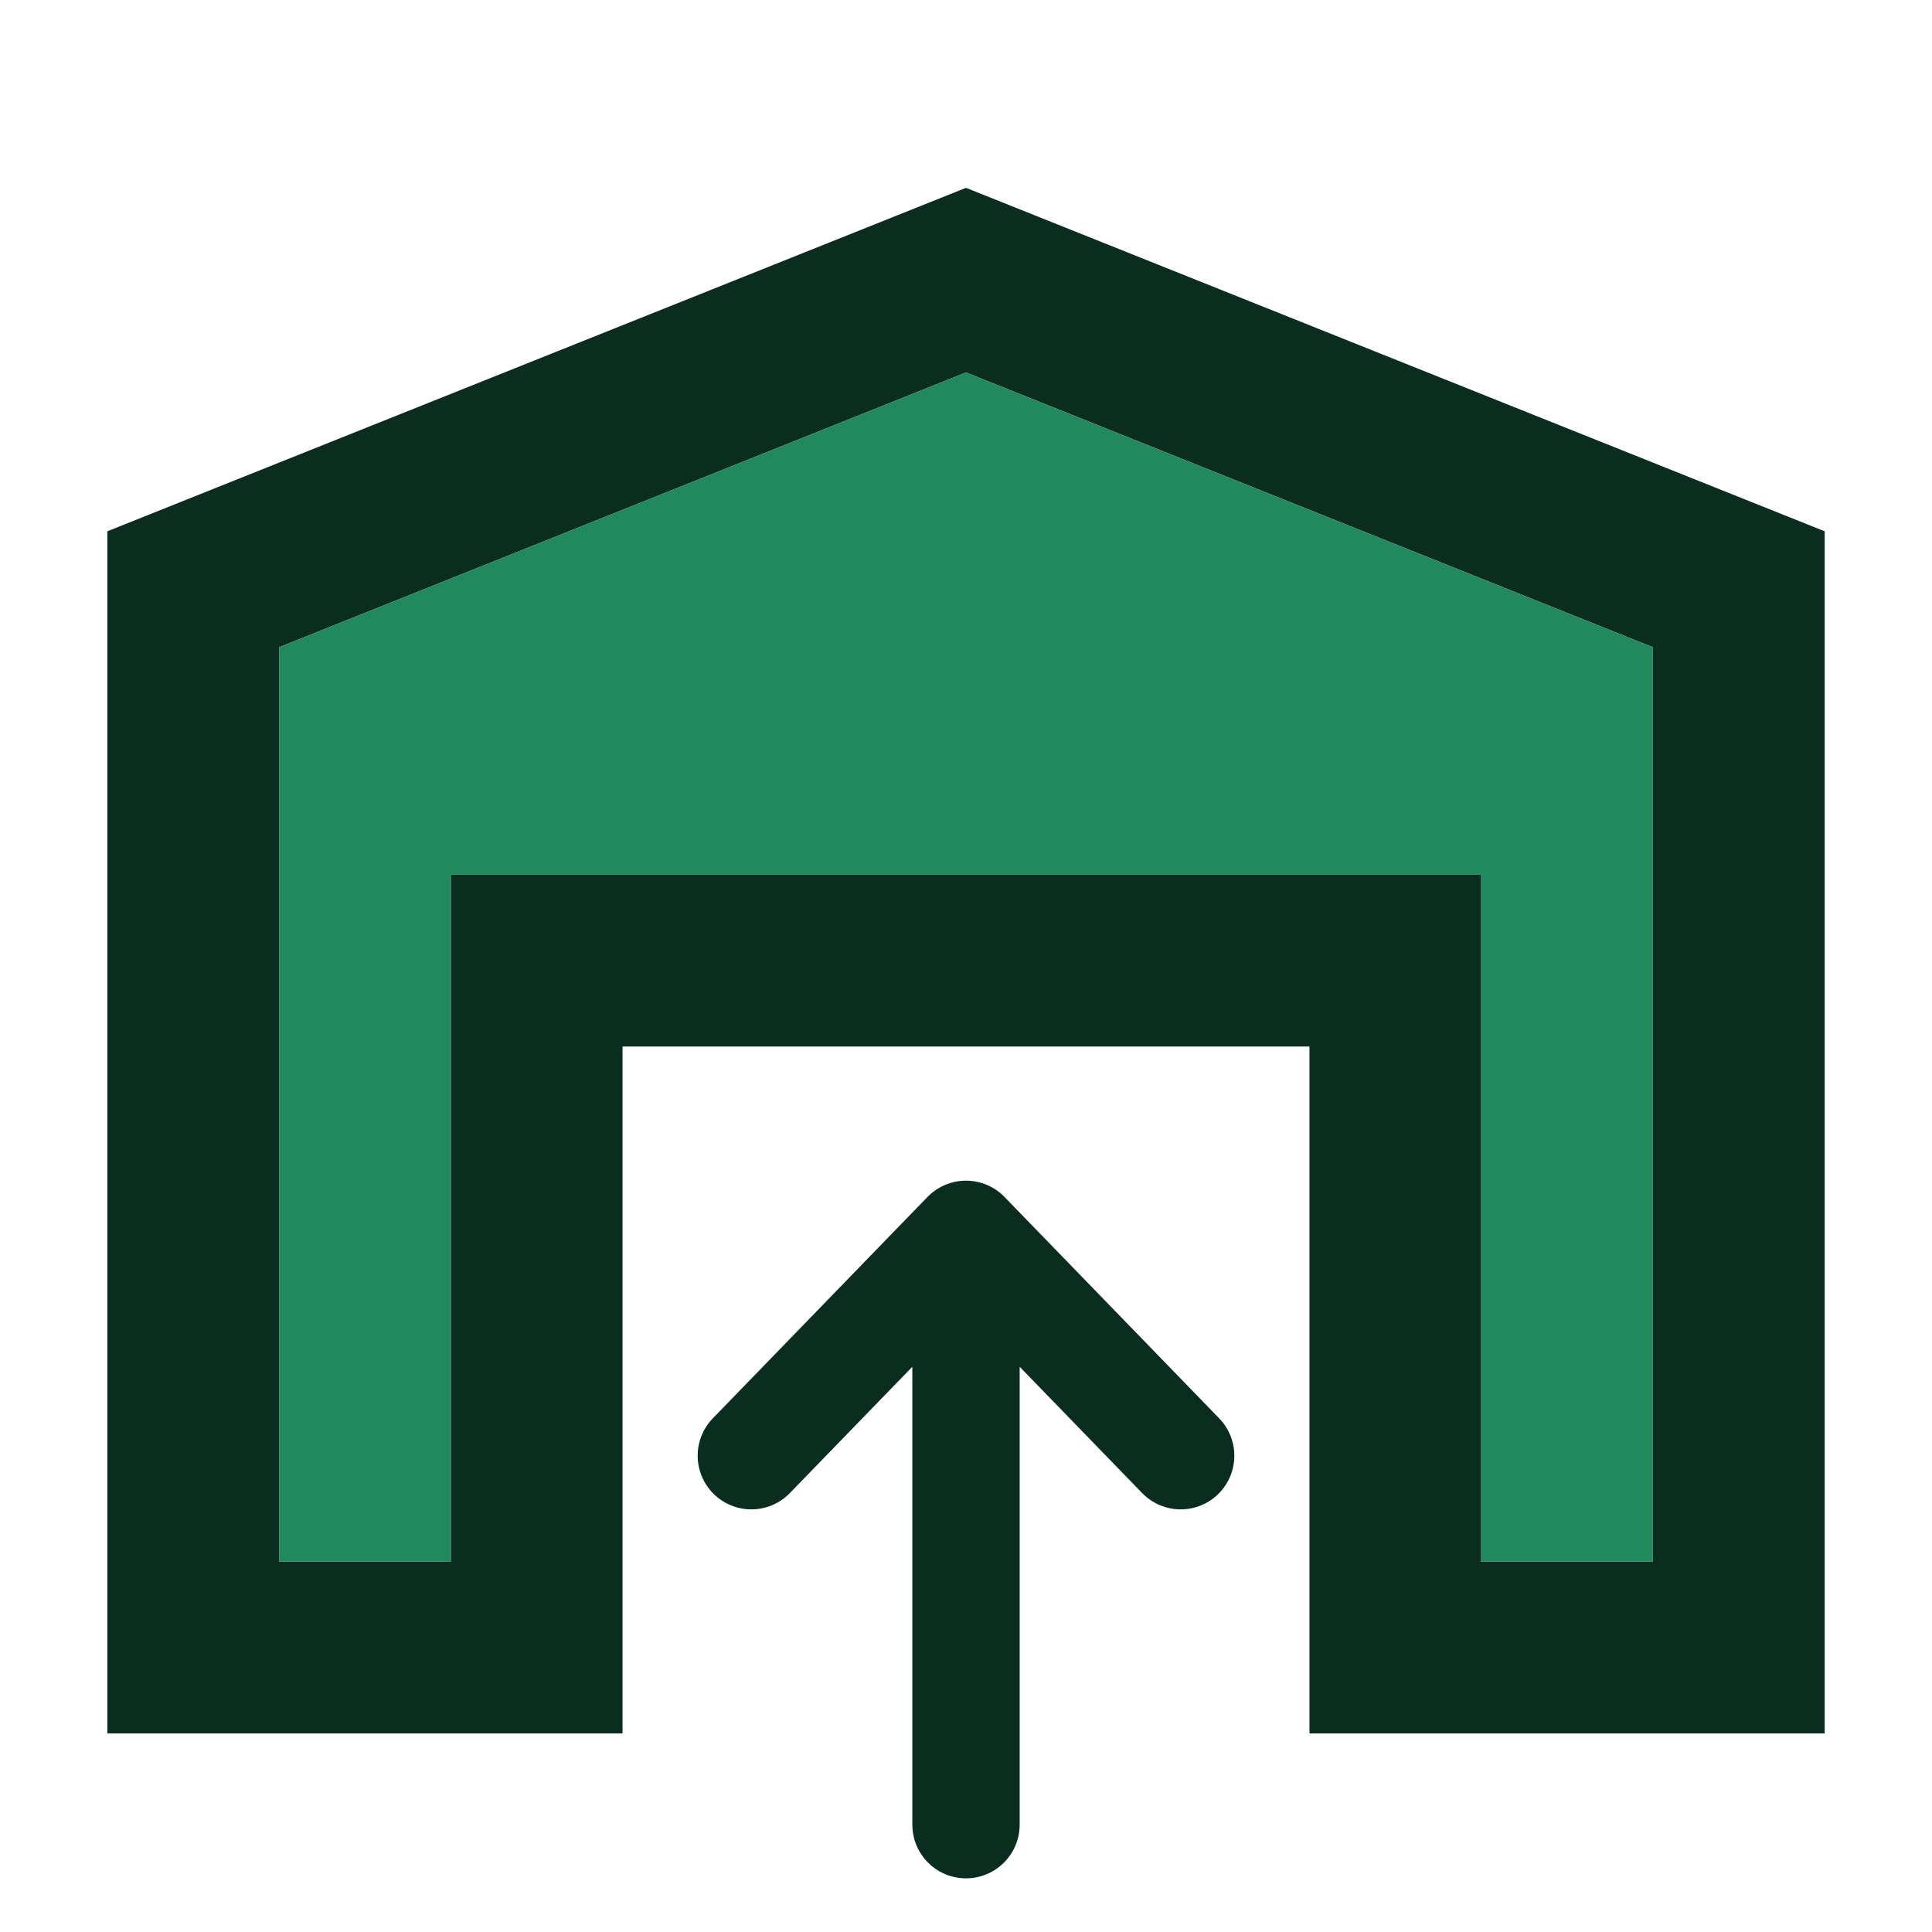 <svg width="72" height="72" viewBox="0 0 72 72" fill="none" xmlns="http://www.w3.org/2000/svg">
<g id="interwarehouse-transfer">
<g id="Group 1171275165">
<g id="Vector">
<path d="M61.6 24.12V58.2H55.2V32.6H16.8V58.2H10.4V24.12L36 13.88L61.6 24.12ZM68 64.6V19.8L36 7L4 19.8V64.6H23.2V39H48.8V64.6H68Z" fill="#0B2D1F"/>
<path d="M61.6 24.12V58.2H55.2V32.6H16.8V58.2H10.4V24.12L36 13.88L61.6 24.12Z" fill="#22885E"/>
</g>
<path id="Icon" d="M36 68V46M36 46L28 54.25M36 46L44 54.25" stroke="#0B2D1F" stroke-width="4" stroke-linecap="round" stroke-linejoin="round"/>
</g>
</g>
</svg>
